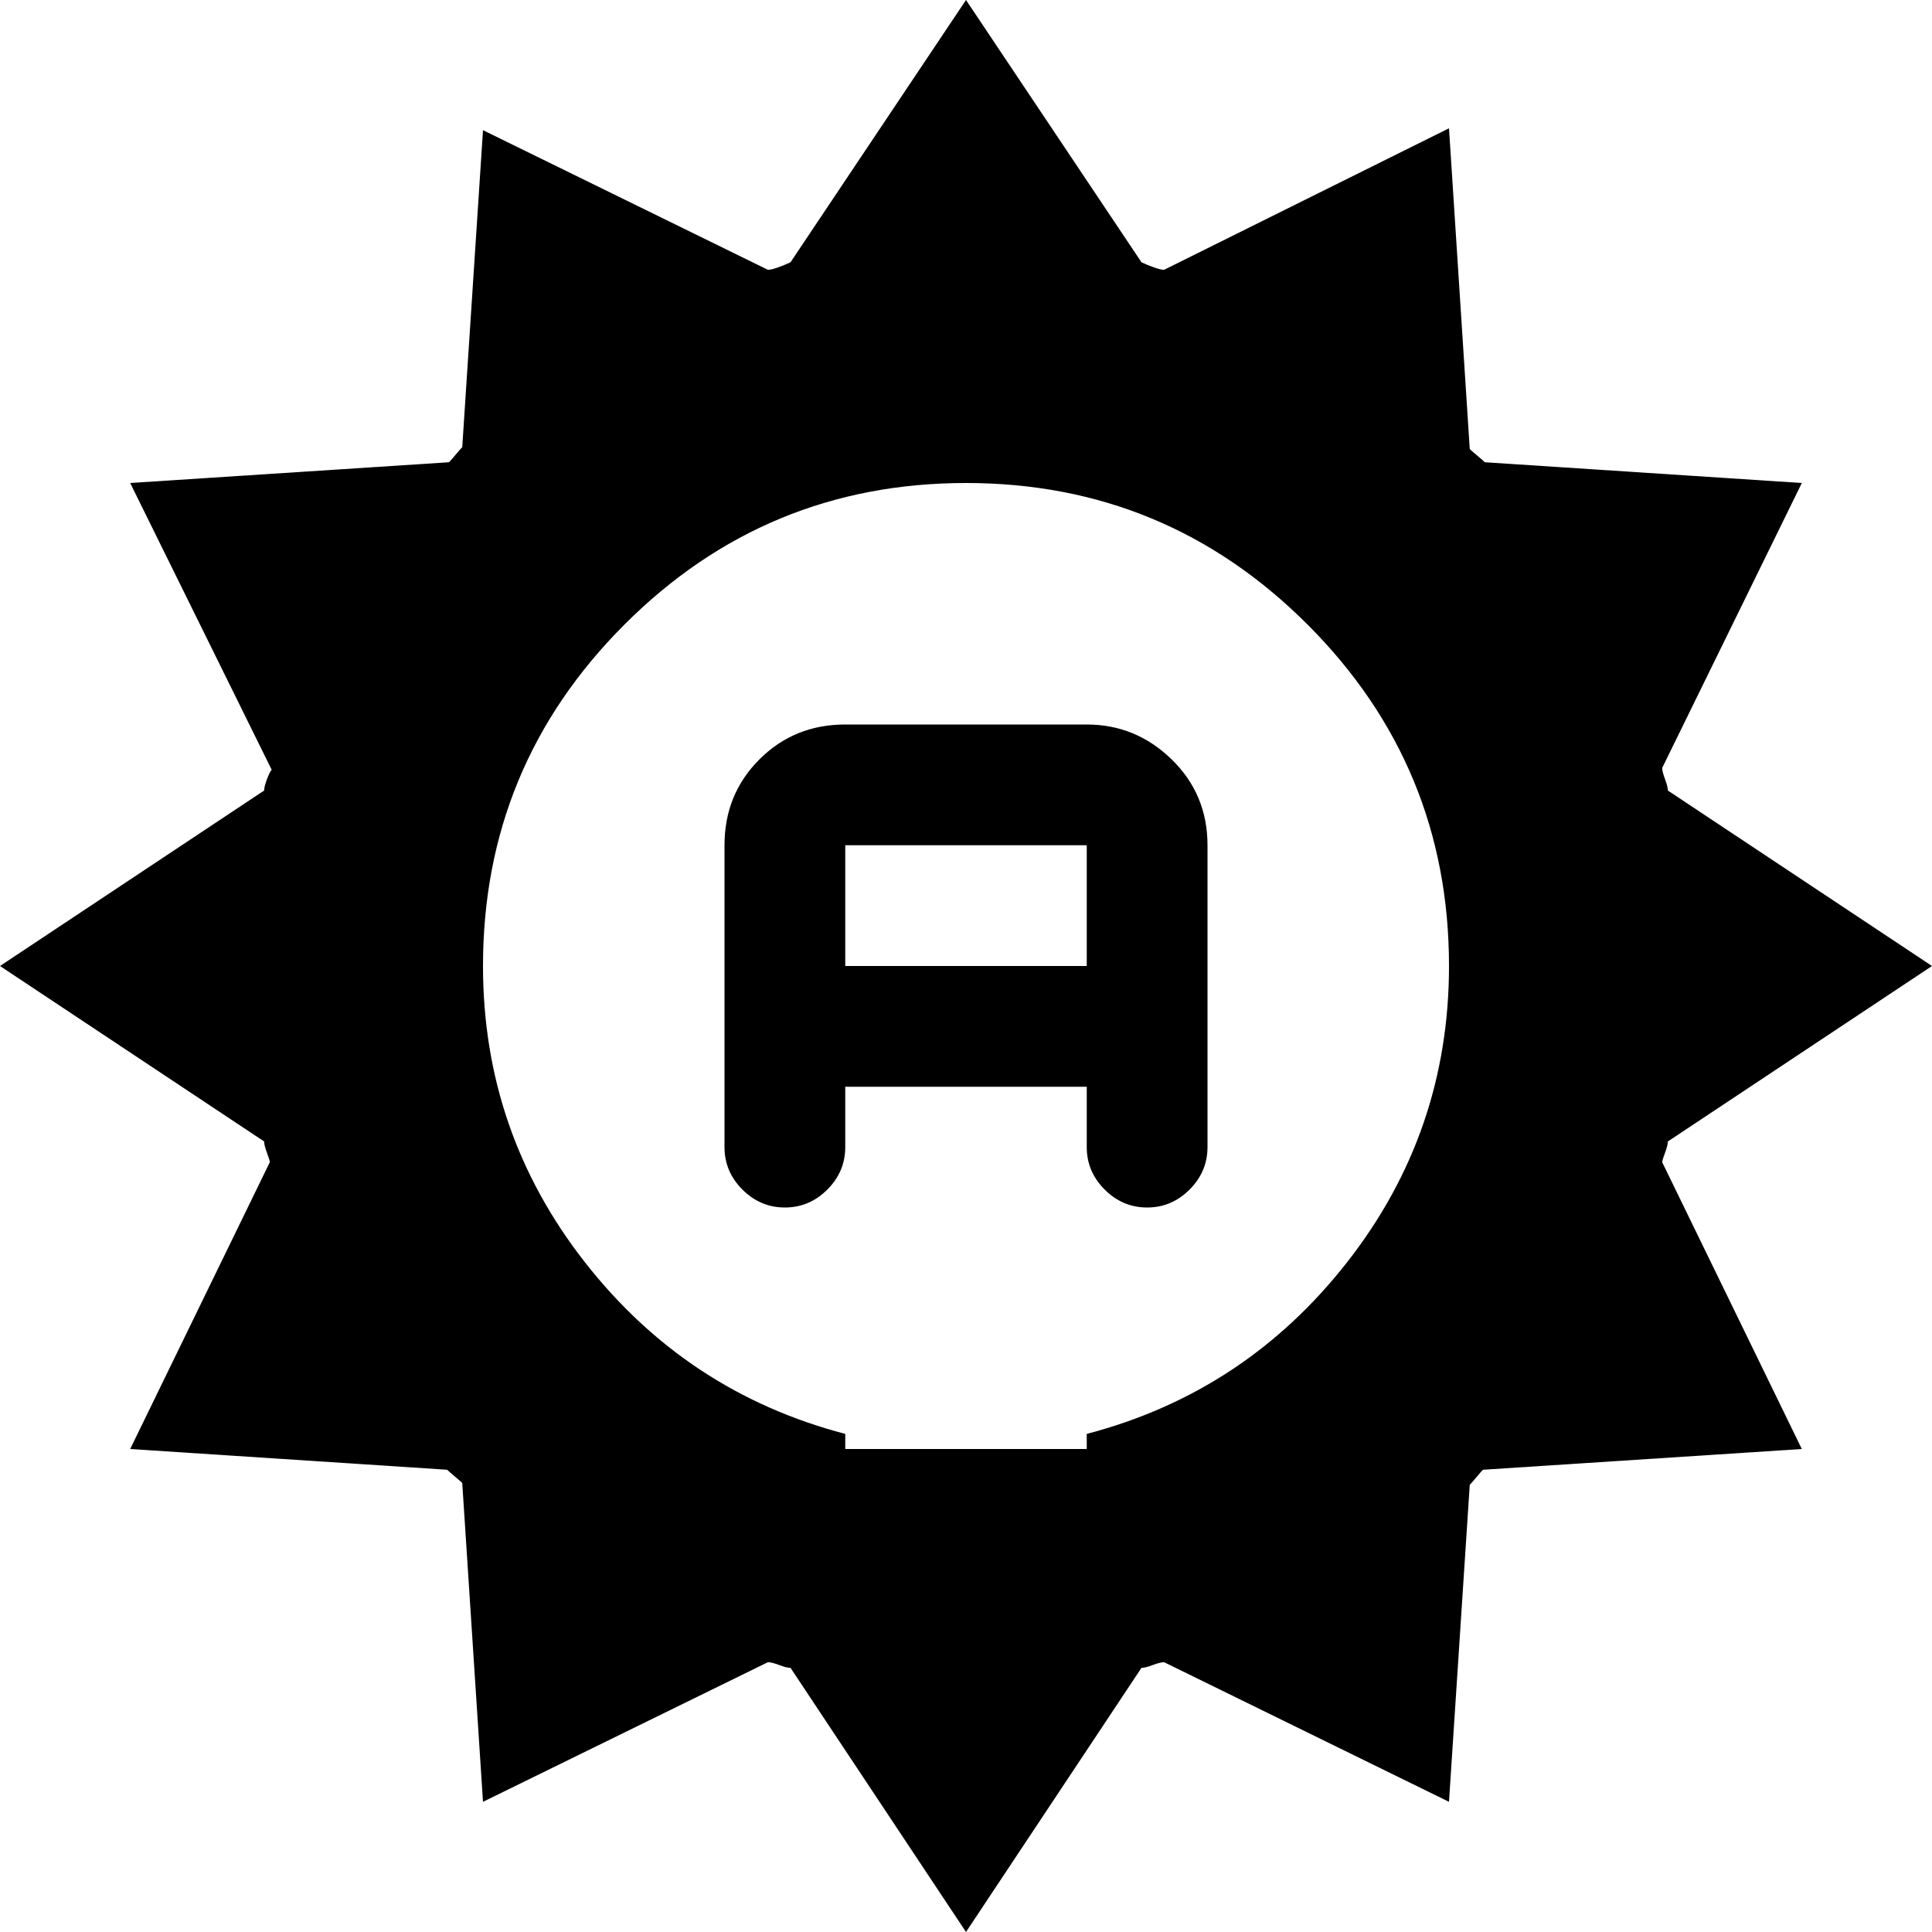 <svg xmlns="http://www.w3.org/2000/svg" xmlns:xlink="http://www.w3.org/1999/xlink" width="1024" height="1024" viewBox="0 0 1024 1024"><path fill="currentColor" d="m884 419l140 93l-140 93q0 2-1.5 6t-1.5 5l74 152l-169 11q-1 1-3.5 4t-3.5 4l-11 168l-151-74q-2 0-6 1.5t-6 1.5l-93 140l-93-140q-2 0-6-1.5t-6-1.5l-151 74l-11-169q-1-1-4-3.5t-4-3.5L69 768l74-152q0-1-1.5-5t-1.5-6L0 512l140-93q0-2 1.5-6t2.5-5L69 256l169-11q1-1 3.5-4t3.5-4l11-168l151 74q2 0 6-1.5t6-2.5L512 0l93 139q2 1 6 2.5t6 1.5l151-75l11 170q1 1 4 3.5t4 3.5l168 11l-74 151q0 2 1.5 6t1.5 6M512 256q-106 0-181 75t-75 181q0 88 54 157t138 91v8h128v-8q84-22 138-91t54-157q0-106-75-181t-181-75m96 384q-13 0-22.5-9.5T576 608v-32H448v32q0 13-9.5 22.5T416 640t-22.5-9.5T384 608V448q0-27 18.5-45.5T448 384h128q26 0 45 18.5t19 45.5v160q0 13-9.5 22.5T608 640m-32-192H448v64h128z"/></svg>